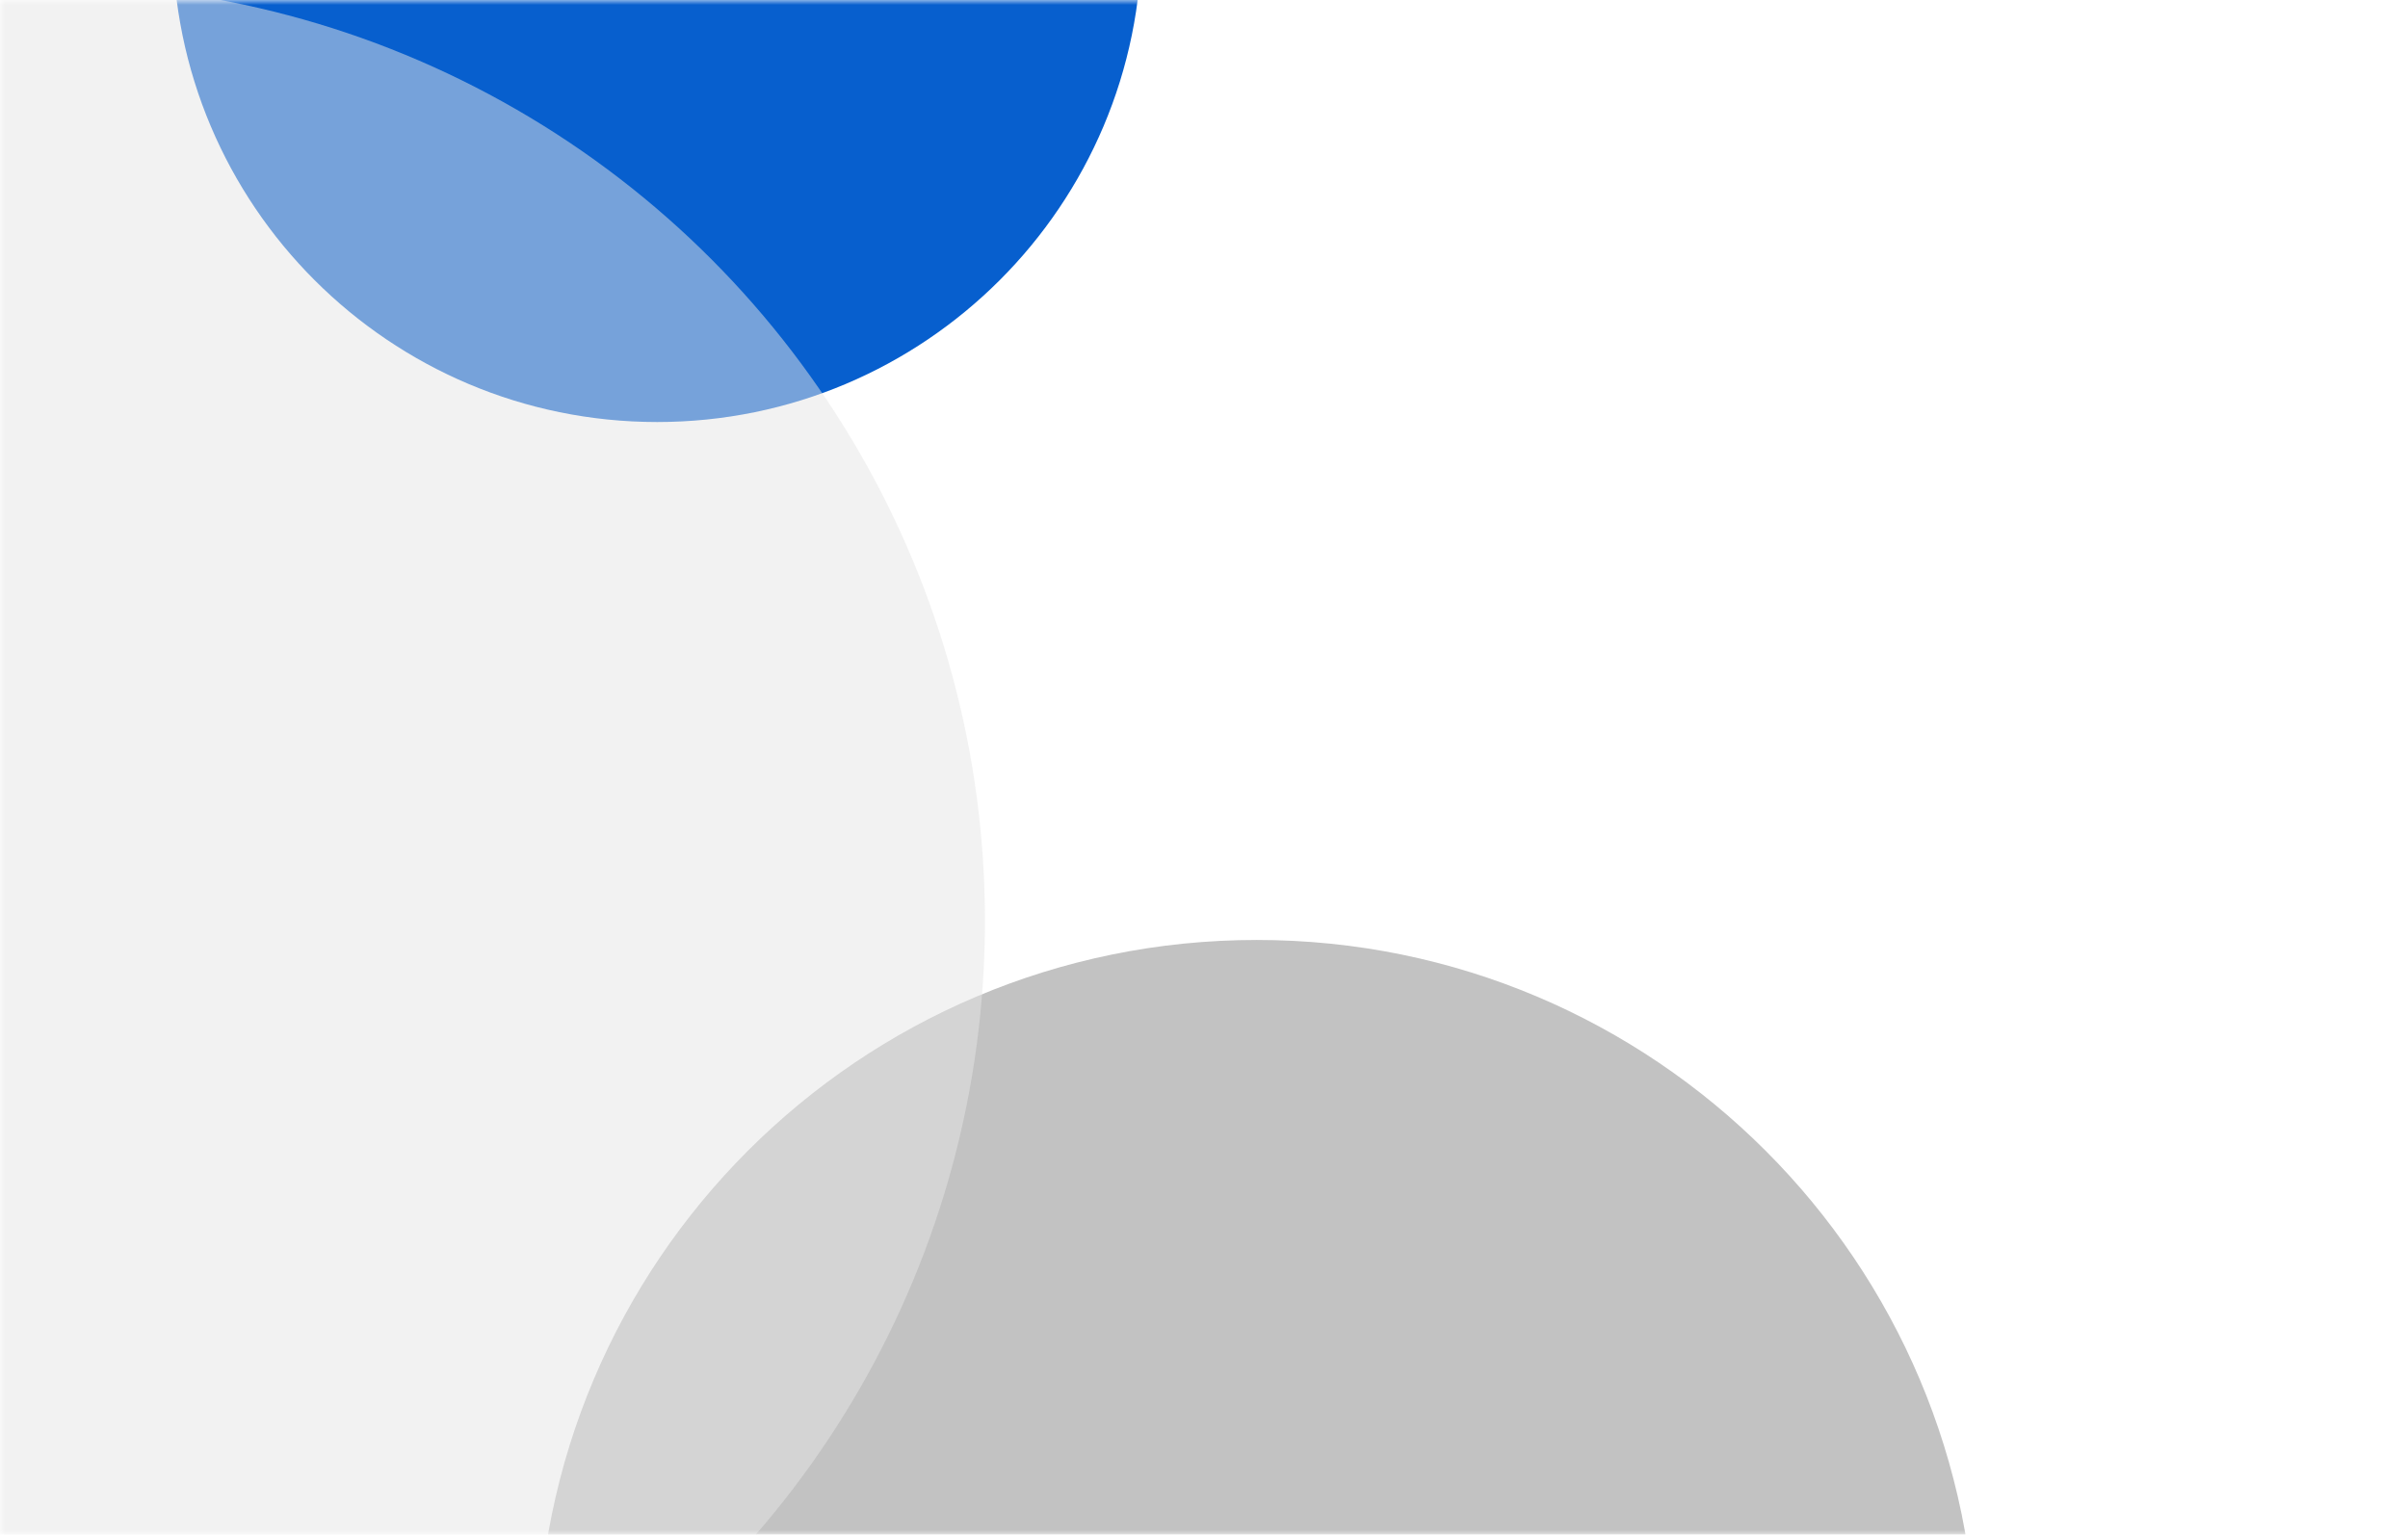 <svg width="251" height="160" viewBox="0 0 251 160" fill="none" xmlns="http://www.w3.org/2000/svg">
<mask id="mask0" mask-type="alpha" maskUnits="userSpaceOnUse" x="0" y="0" width="251" height="160">
<rect width="251" height="160" fill="white"/>
</mask>
<g mask="url(#mask0)">
<path d="M206 173C206 214.421 172.421 248 131 248C89.579 248 56 214.421 56 173C56 131.579 89.579 98 131 98C172.421 98 206 131.579 206 173Z" fill="#C2C2C2"/>
<path d="M18 -6.5C18 21.39 40.61 44 68.5 44C96.39 44 119 21.39 119 -6.5C119 -34.39 96.39 -57 68.5 -57C40.61 -57 18 -34.39 18 -6.5Z" fill="#075FCE"/>
<circle cx="5" cy="96" r="97.668" fill="#E7E7E7" fill-opacity="0.5"/>
</g>
</svg>
